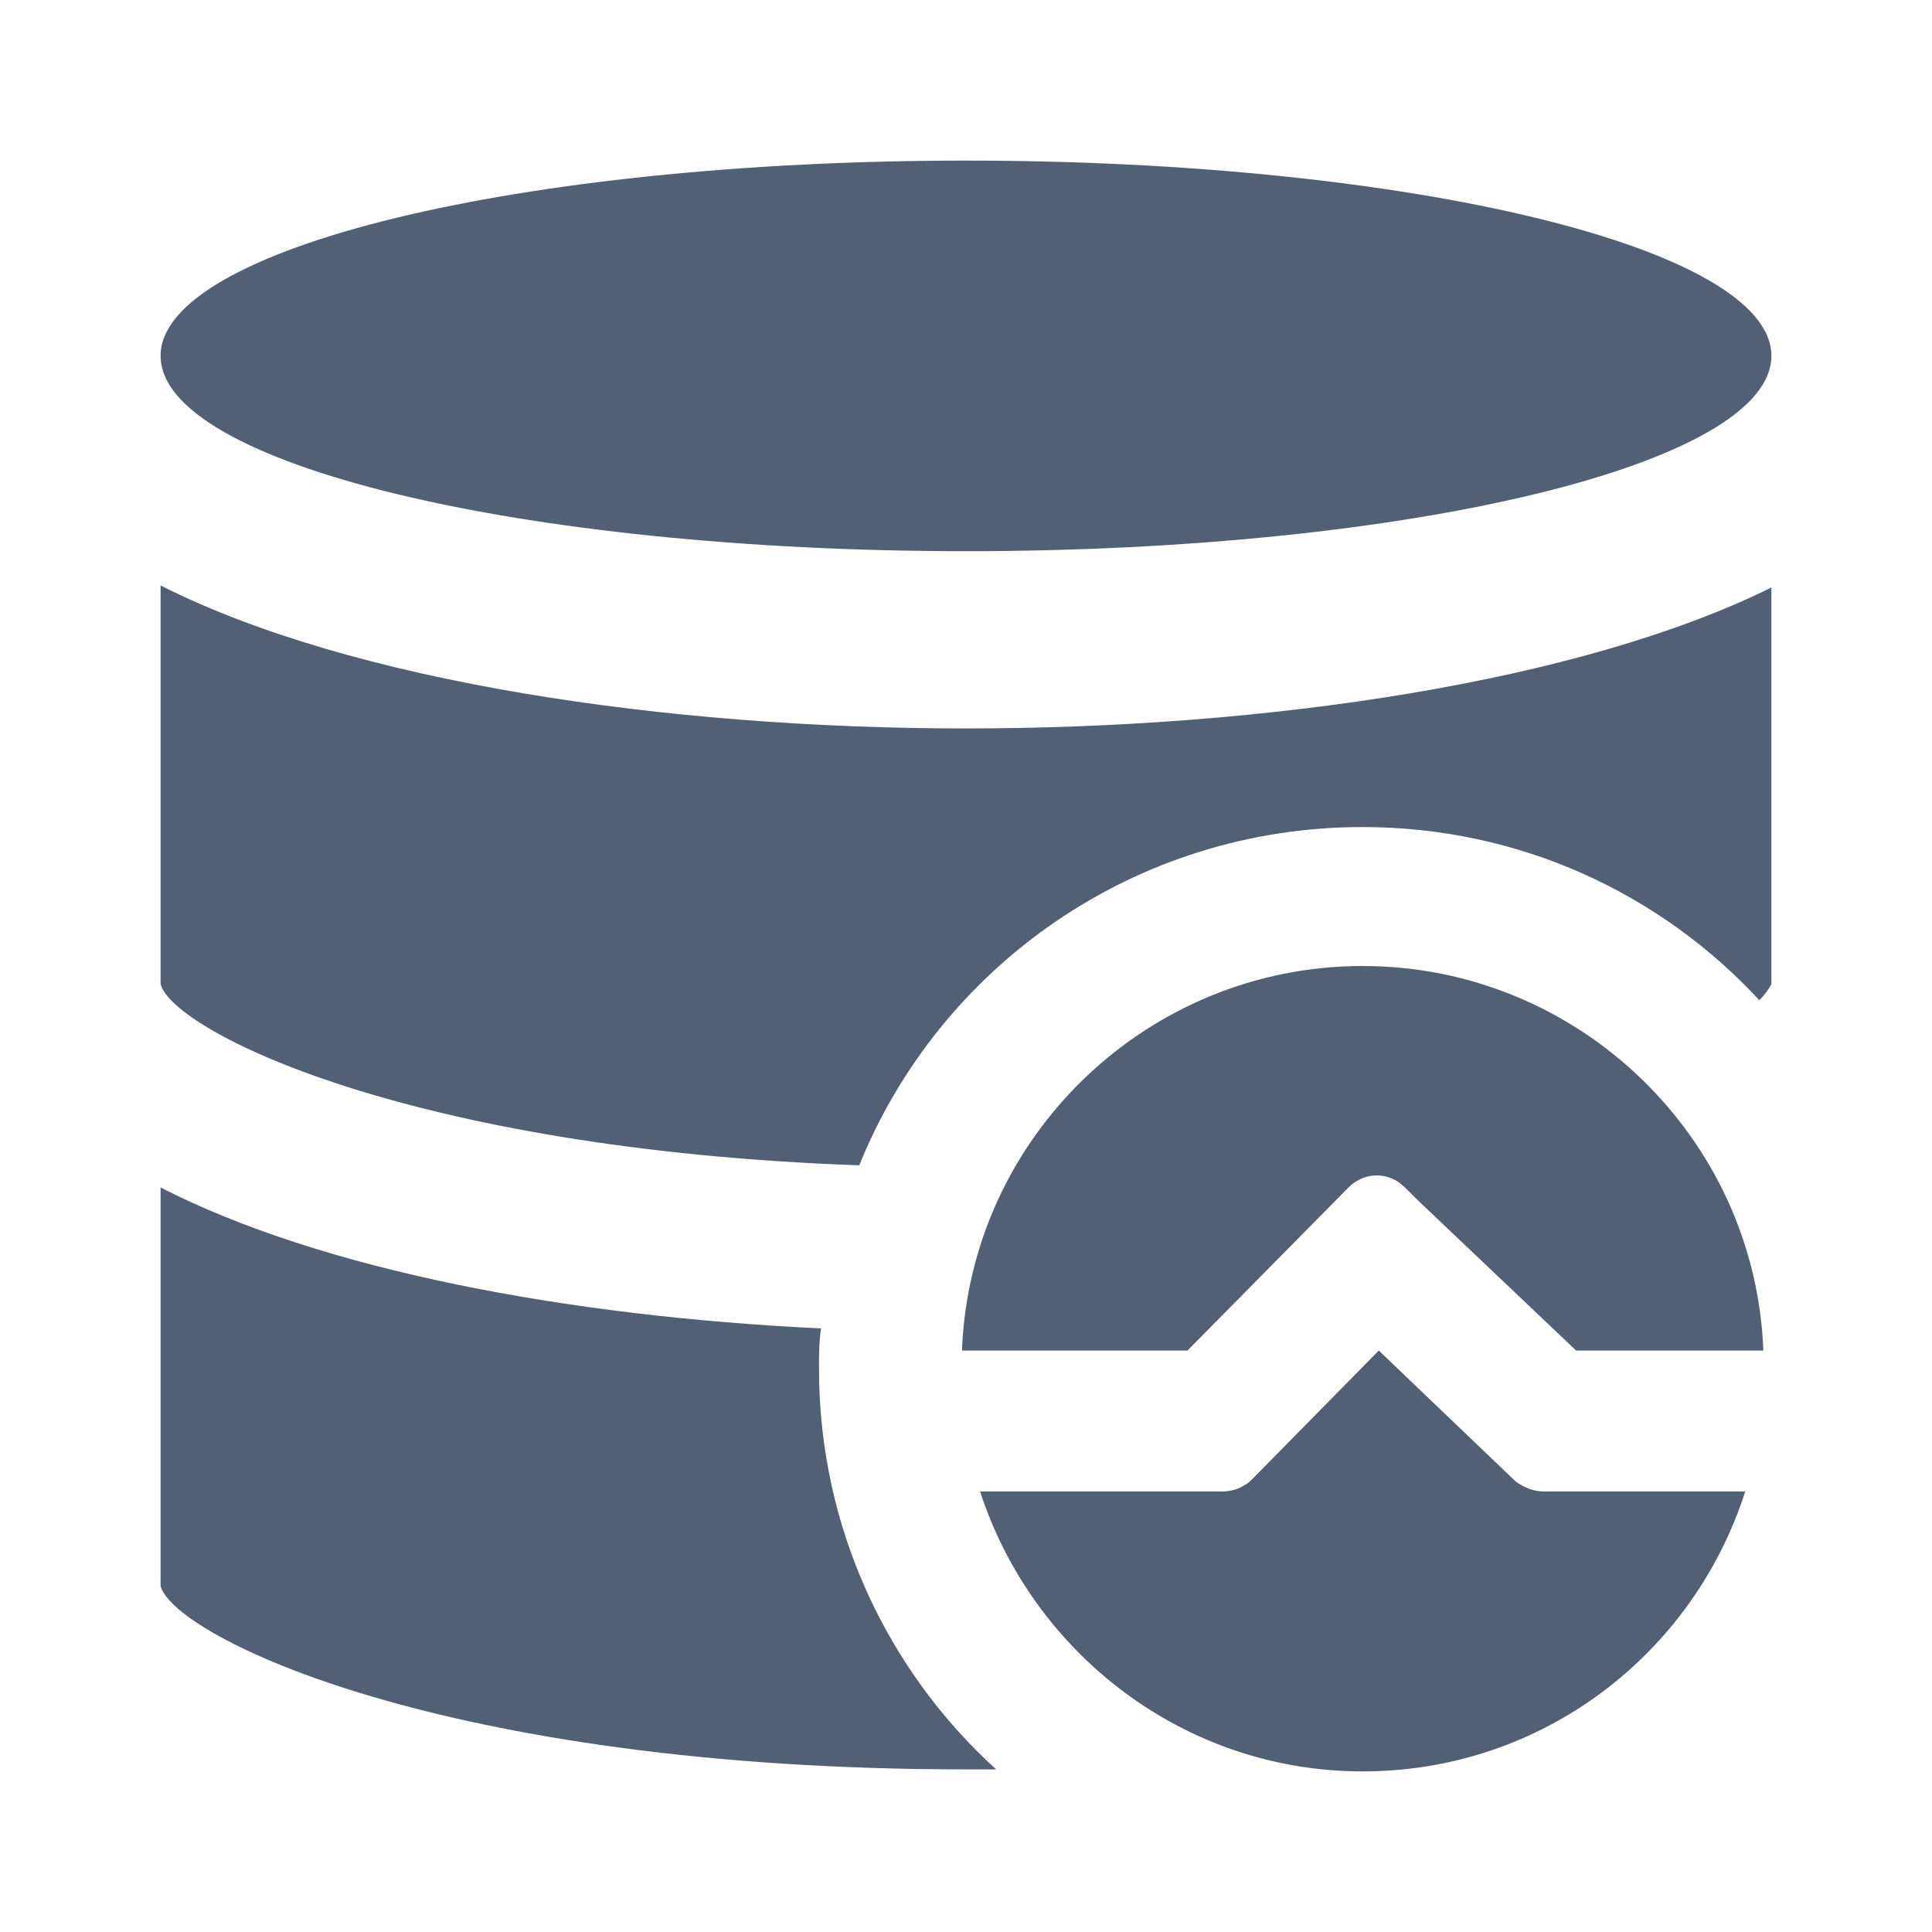 <svg xmlns="http://www.w3.org/2000/svg" width="24" height="24" viewBox="0 0 24 24">
  <path fill="#526075" fill-rule="evenodd" d="M17.128,16.777 L18.828,18.403 C18.928,18.478 19.054,18.528 19.179,18.528 L19.179,18.528 L21.68,18.528 C21.03,20.554 19.154,22.005 16.927,22.005 C14.701,22.005 12.825,20.529 12.175,18.528 L12.175,18.528 L15.177,18.528 C15.277,18.528 15.377,18.503 15.452,18.453 C15.502,18.428 15.527,18.403 15.552,18.378 L15.552,18.378 L17.128,16.777 Z M1.995,14.751 C3.996,15.777 7.048,16.352 10.199,16.502 C10.174,16.677 10.174,16.827 10.174,17.003 C10.174,18.978 11.025,20.754 12.375,21.98 L12.375,21.98 L12,21.98 C5.497,21.98 2.17,20.329 1.995,19.704 L1.995,19.704 Z M16.927,12 C19.604,12 21.805,14.126 21.905,16.777 L21.905,16.777 L19.579,16.777 L17.603,14.901 L17.453,14.751 L17.453,14.751 L17.383,14.692 C17.187,14.554 16.93,14.574 16.752,14.751 L16.752,14.751 L14.751,16.777 L11.95,16.777 C12.05,14.126 14.251,12 16.927,12 Z M1.995,7.273 C4.371,8.473 8.273,9.049 12,9.049 C15.727,9.049 19.629,8.473 22.005,7.298 L22.005,7.298 L22.005,12.225 C21.98,12.275 21.93,12.35 21.855,12.425 C20.629,11.1 18.878,10.274 16.927,10.274 C14.101,10.274 11.675,12 10.674,14.476 C5.047,14.276 2.145,12.8 1.995,12.225 L1.995,12.225 Z M12,1.995 C17.526,1.995 22.005,3.081 22.005,4.421 C22.005,5.761 17.526,6.847 12,6.847 C6.474,6.847 1.995,5.761 1.995,4.421 C1.995,3.081 6.474,1.995 12,1.995 Z"/>
</svg>
